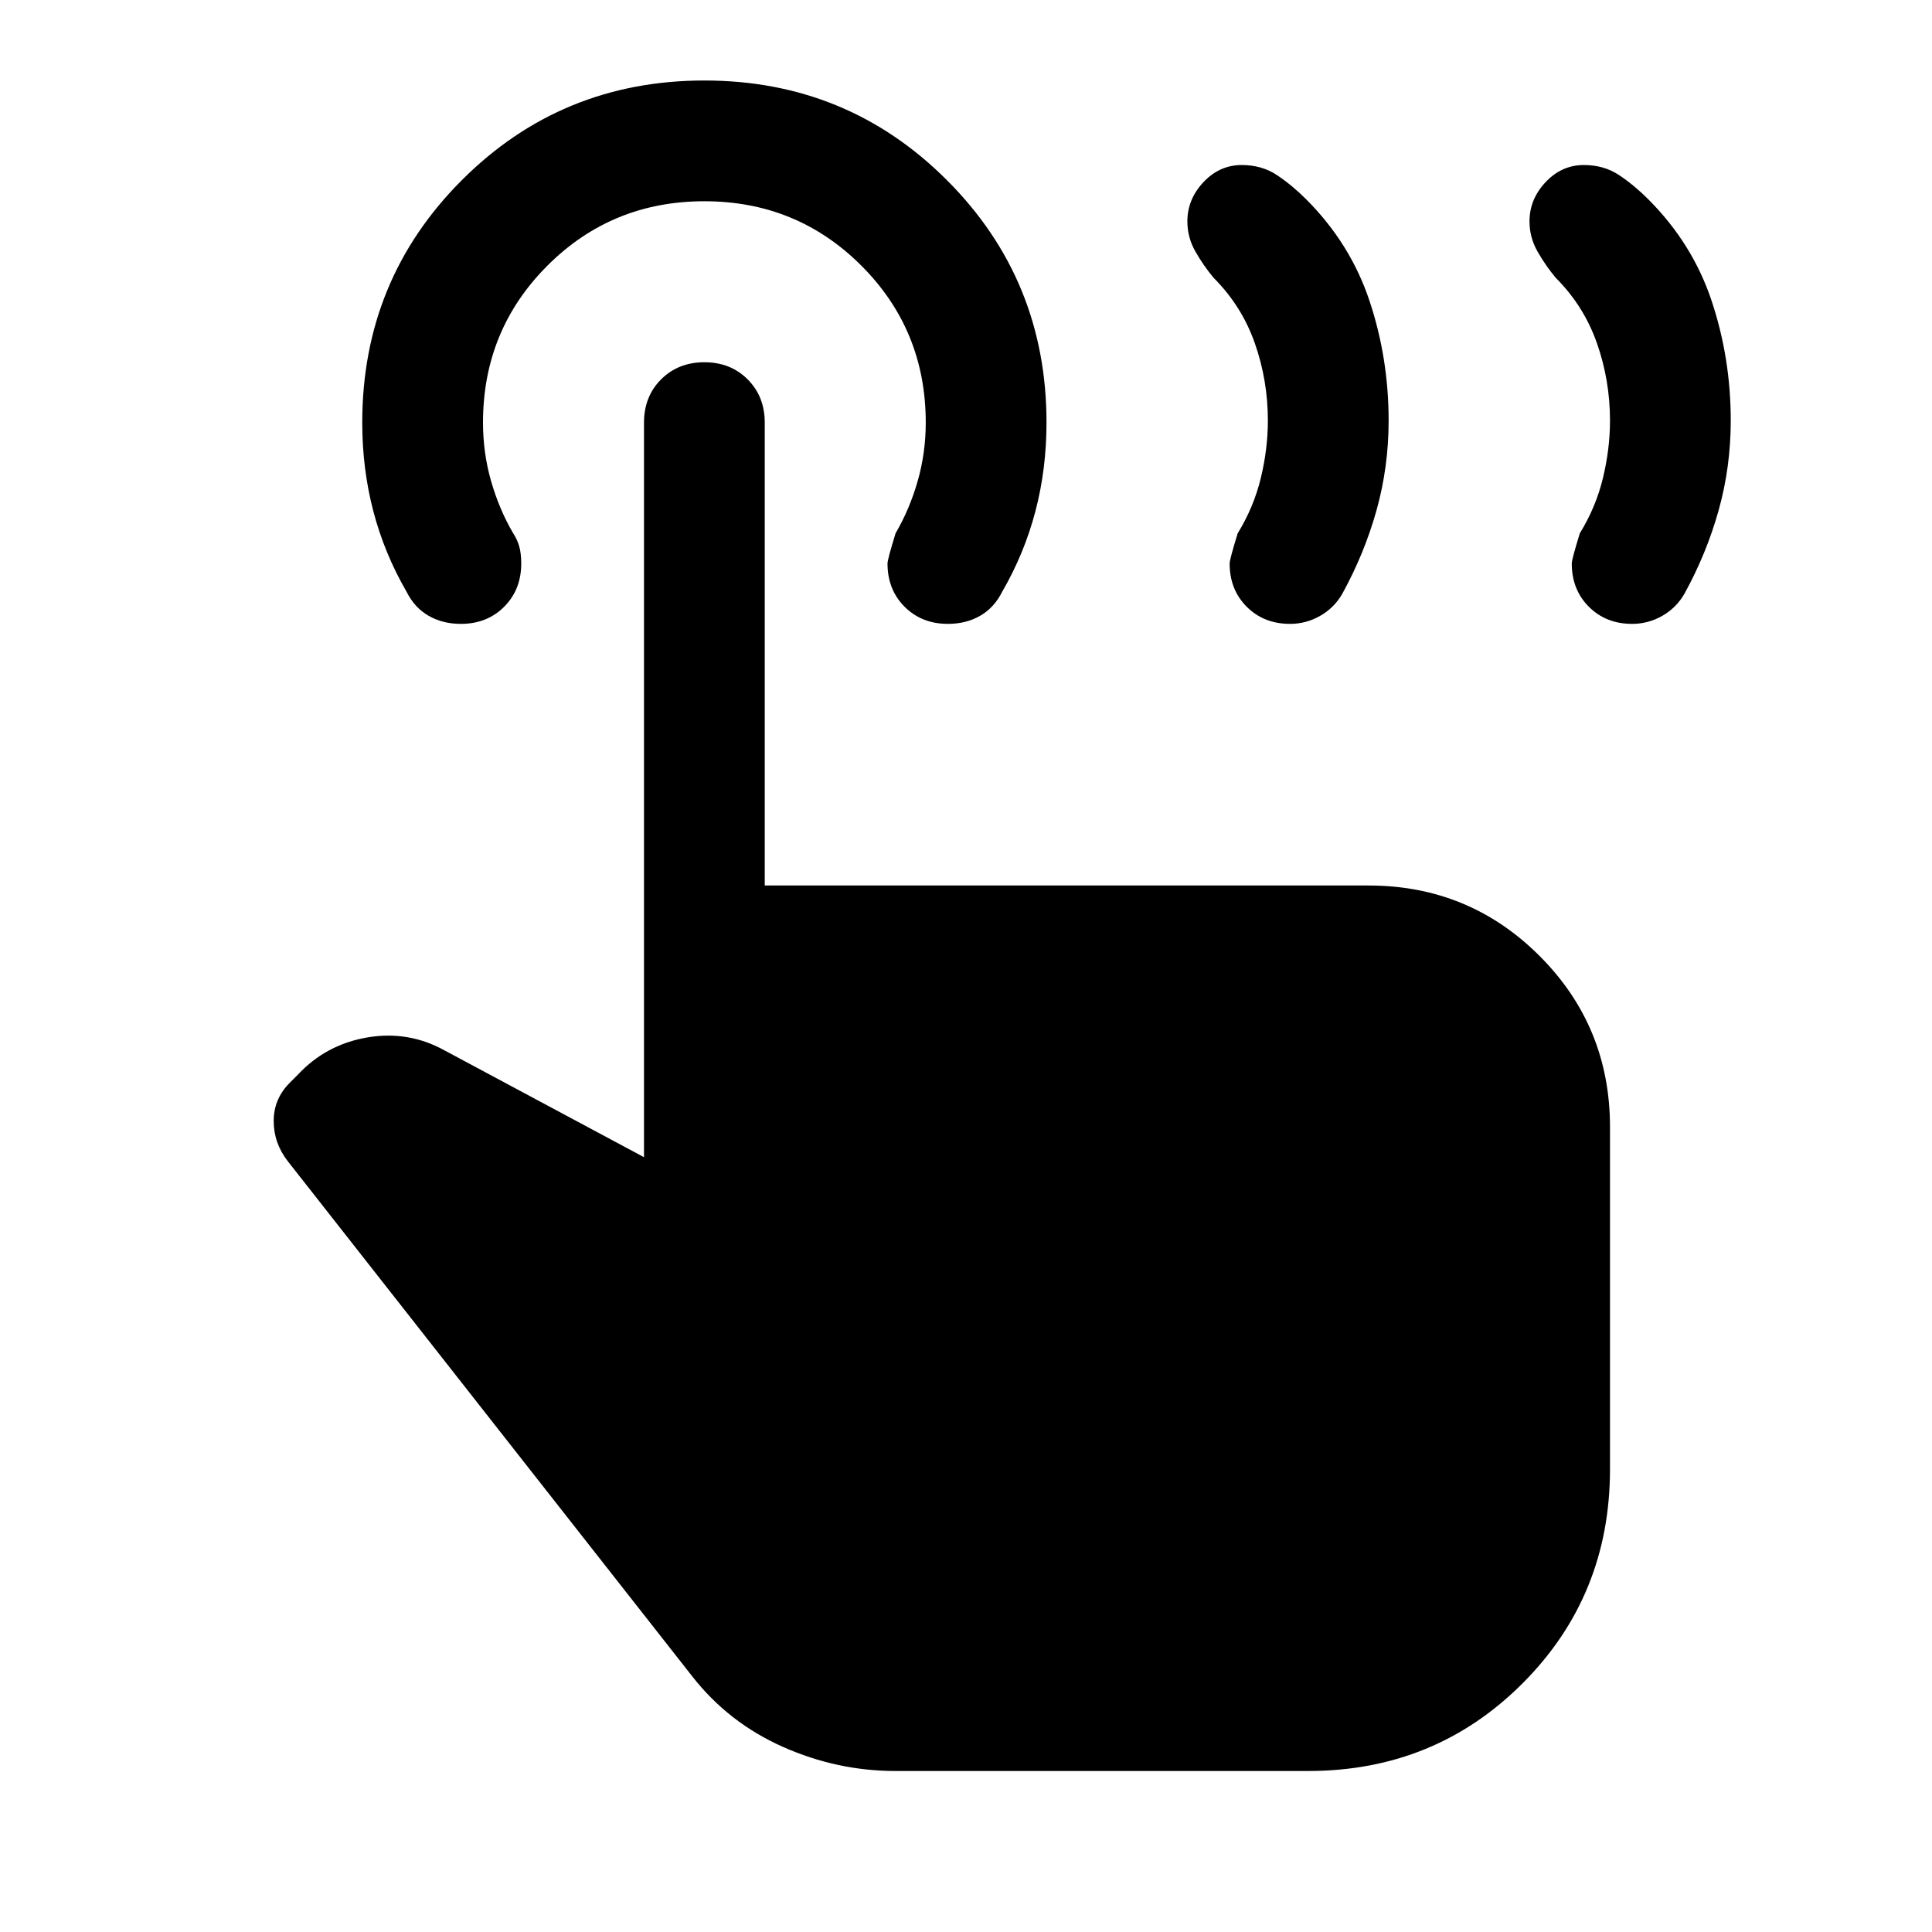 <svg xmlns="http://www.w3.org/2000/svg" width="48" height="48" viewBox="0 -960 960 960"><path d="M811-650q-13 0-21.5-8.5T781-680q0-2 4-15 8-13 11.5-27.5T800-751q0-20-6.5-38.5T773-822q-5-6-9-13t-4-15q0-11 8-19.5t19-8.5q10 0 17.5 5t14.5 12q22 22 31.5 50.5T860-751q0 23-6 44.5T837-665q-4 7-11 11t-15 4Zm-170 0q-13 0-21.5-8.5T611-680q0-2 4-15 8-13 11.5-27.5T630-751q0-20-6.5-38.5T603-822q-5-6-9-13t-4-15q0-11 8-19.5t19-8.5q10 0 17.5 5t14.5 12q22 22 31.5 50.5T690-751q0 23-6 44.5T667-665q-4 7-11 11t-15 4ZM445-80q-29 0-56-12t-45-35L143-383q-7-9-7-20t8-19l4-4q14-15 34.5-18.5T221-438l99 53v-365q0-13 8.5-21.5T350-780q13 0 21.5 8.5T380-750v230h300q50 0 85 35t35 85v170q0 63-43.5 106.5T650-80H445Zm26-570q-13 0-21.5-8.5T441-680q0-2 4-15 7-12 11-26t4-29q0-46-32-78t-78-32q-46 0-78 32t-32 78q0 15 4 29t11 26q2 3 3 6.5t1 8.5q0 13-8.5 21.5T229-650q-9 0-16-4t-11-12q-11-19-16.5-40t-5.5-44q0-71 49.5-120.5T350-920q71 0 120.5 49.5T520-750q0 23-5.5 44T498-666q-4 8-11 12t-16 4Z"/></svg>
